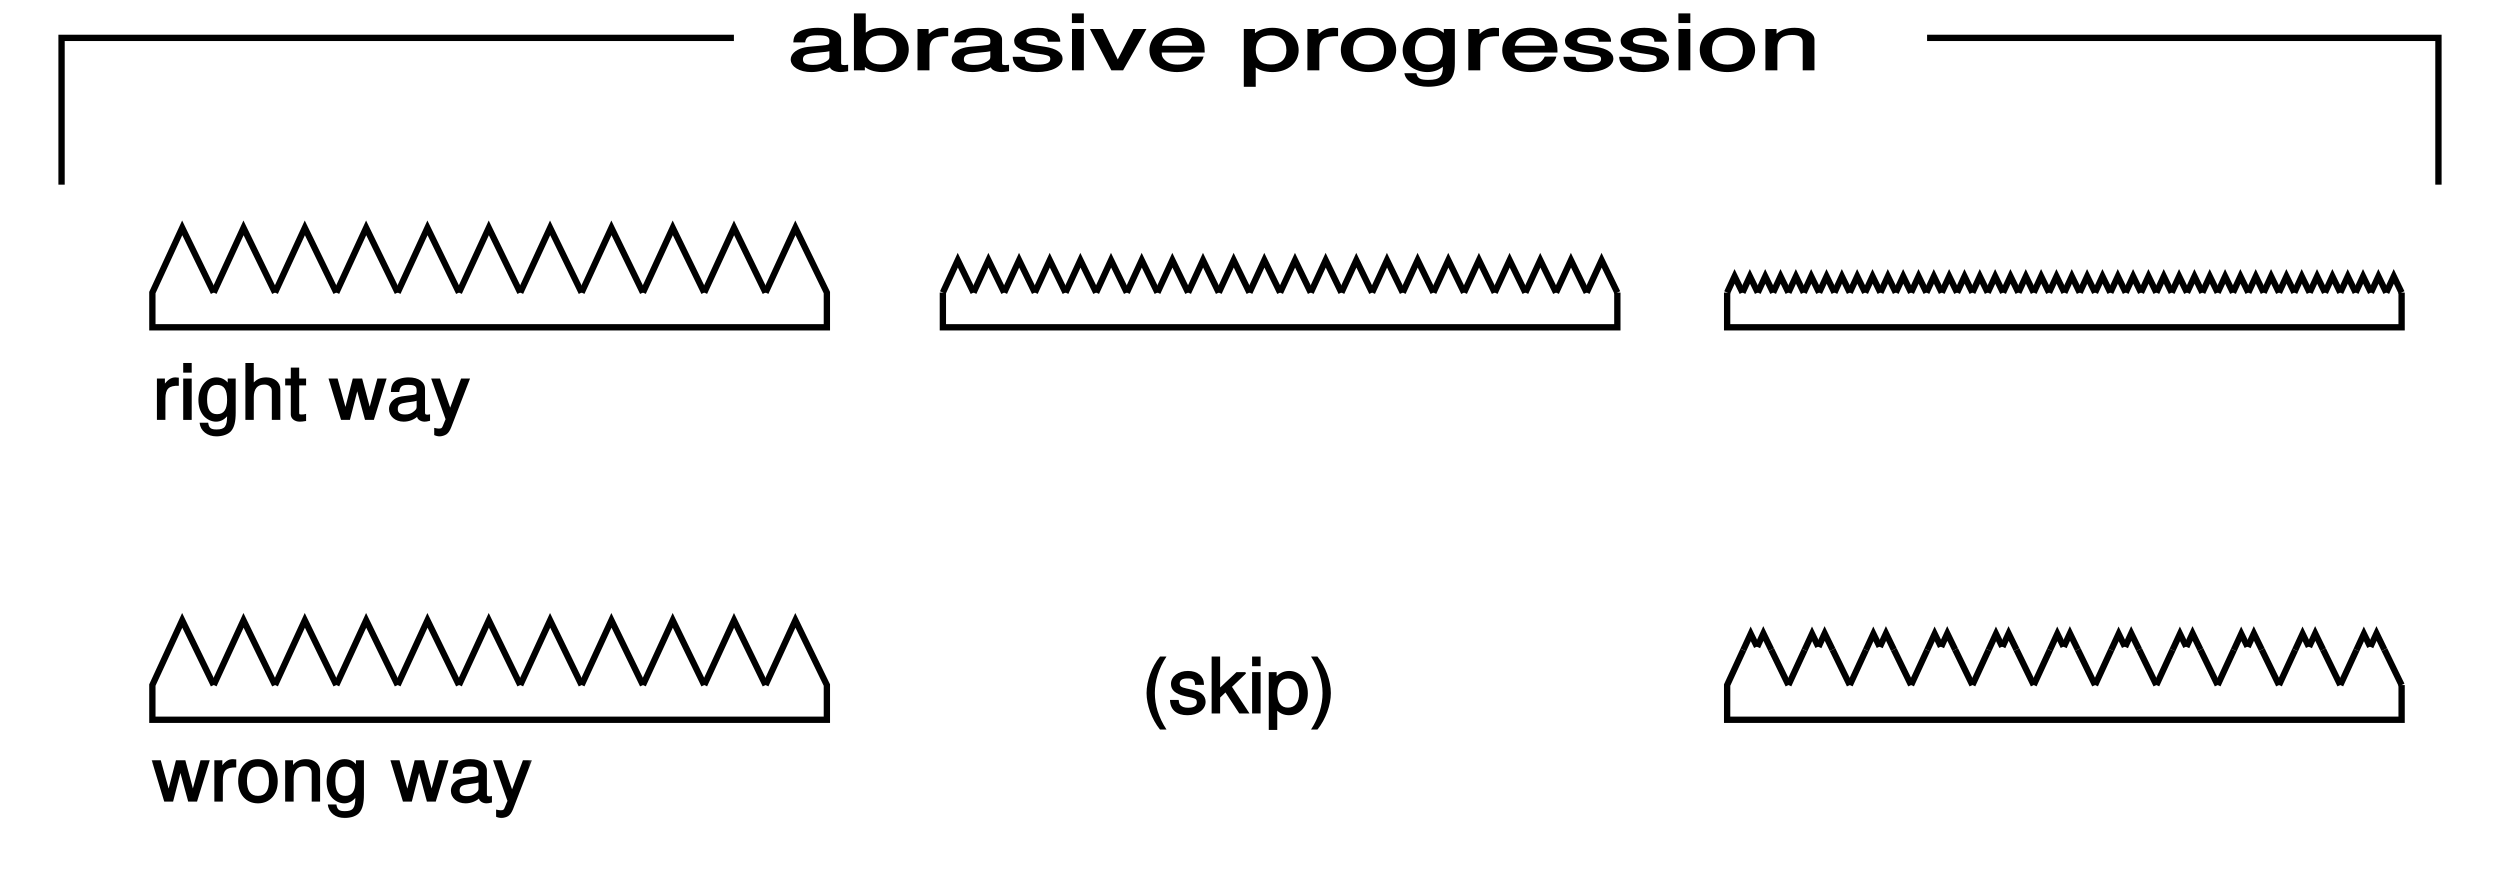 <svg width="528" height="189" viewBox="0 0 528 189" fill="none" xmlns="http://www.w3.org/2000/svg">
<rect width="528" height="189" fill="white"/>
<path d="M45.135 61.792L38.484 48.125L32.182 61.792V69.125H174.635V61.792L167.984 48.125L161.682 61.792" stroke="black" stroke-width="1.333"/>
<path d="M45.135 61.792L51.432 48.125L58.083 61.792" stroke="black" stroke-width="1.333"/>
<path d="M58.083 61.792L64.38 48.125L71.031 61.792" stroke="black" stroke-width="1.333"/>
<path d="M71.031 61.792L77.333 48.125L83.984 61.792" stroke="black" stroke-width="1.333"/>
<path d="M83.984 61.792L90.281 48.125L96.932 61.792" stroke="black" stroke-width="1.333"/>
<path d="M96.932 61.792L103.234 48.125L109.88 61.792" stroke="black" stroke-width="1.333"/>
<path d="M109.88 61.792L116.182 48.125L122.833 61.792" stroke="black" stroke-width="1.333"/>
<path d="M122.833 61.792L129.135 48.125L135.786 61.792" stroke="black" stroke-width="1.333"/>
<path d="M135.786 61.792L142.083 48.125L148.734 61.792" stroke="black" stroke-width="1.333"/>
<path d="M148.734 61.792L155.031 48.125L161.682 61.792" stroke="black" stroke-width="1.333"/>
<path d="M364.771 61.792V69.125H507.219V61.792" stroke="black" stroke-width="1.333"/>
<path d="M199.135 61.792V69.125H341.583V61.792" stroke="black" stroke-width="1.333"/>
<path d="M270.359 61.792L267.031 54.958L263.885 61.792" stroke="black" stroke-width="1.333"/>
<path d="M205.609 61.792L202.286 54.958L199.135 61.792" stroke="black" stroke-width="1.333"/>
<path d="M205.609 61.792L208.76 54.958L212.083 61.792" stroke="black" stroke-width="1.333"/>
<path d="M212.083 61.792L215.234 54.958L218.557 61.792" stroke="black" stroke-width="1.333"/>
<path d="M218.557 61.792L221.708 54.958L225.031 61.792" stroke="black" stroke-width="1.333"/>
<path d="M225.031 61.792L228.182 54.958L231.51 61.792" stroke="black" stroke-width="1.333"/>
<path d="M231.51 61.792L234.656 54.958L237.984 61.792" stroke="black" stroke-width="1.333"/>
<path d="M237.984 61.792L241.135 54.958L244.458 61.792" stroke="black" stroke-width="1.333"/>
<path d="M244.458 61.792L247.609 54.958L250.932 61.792" stroke="black" stroke-width="1.333"/>
<path d="M250.932 61.792L254.083 54.958L257.406 61.792" stroke="black" stroke-width="1.333"/>
<path d="M257.406 61.792L260.557 54.958L263.885 61.792" stroke="black" stroke-width="1.333"/>
<path d="M341.583 61.792L338.26 54.958L335.109 61.792" stroke="black" stroke-width="1.333"/>
<path d="M276.833 61.792L273.51 54.958L270.359 61.792" stroke="black" stroke-width="1.333"/>
<path d="M276.833 61.792L279.984 54.958L283.307 61.792" stroke="black" stroke-width="1.333"/>
<path d="M283.307 61.792L286.458 54.958L289.786 61.792" stroke="black" stroke-width="1.333"/>
<path d="M289.786 61.792L292.932 54.958L296.26 61.792" stroke="black" stroke-width="1.333"/>
<path d="M296.26 61.792L299.406 54.958L302.734 61.792" stroke="black" stroke-width="1.333"/>
<path d="M302.734 61.792L305.885 54.958L309.208 61.792" stroke="black" stroke-width="1.333"/>
<path d="M309.208 61.792L312.359 54.958L315.682 61.792" stroke="black" stroke-width="1.333"/>
<path d="M315.682 61.792L318.833 54.958L322.156 61.792" stroke="black" stroke-width="1.333"/>
<path d="M322.156 61.792L325.307 54.958L328.635 61.792" stroke="black" stroke-width="1.333"/>
<path d="M328.635 61.792L331.786 54.958L335.109 61.792" stroke="black" stroke-width="1.333"/>
<path d="M400.385 61.792L398.719 58.375L397.146 61.792" stroke="black" stroke-width="1.333"/>
<path d="M368.01 61.792L366.349 58.375L364.771 61.792" stroke="black" stroke-width="1.333"/>
<path d="M368.01 61.792L369.583 58.375L371.245 61.792" stroke="black" stroke-width="1.333"/>
<path d="M371.245 61.792L372.823 58.375L374.484 61.792" stroke="black" stroke-width="1.333"/>
<path d="M374.484 61.792L376.057 58.375L377.719 61.792" stroke="black" stroke-width="1.333"/>
<path d="M377.719 61.792L379.297 58.375L380.958 61.792" stroke="black" stroke-width="1.333"/>
<path d="M380.958 61.792L382.531 58.375L384.198 61.792" stroke="black" stroke-width="1.333"/>
<path d="M384.198 61.792L385.771 58.375L387.432 61.792" stroke="black" stroke-width="1.333"/>
<path d="M387.432 61.792L389.01 58.375L390.672 61.792" stroke="black" stroke-width="1.333"/>
<path d="M390.672 61.792L392.245 58.375L393.911 61.792" stroke="black" stroke-width="1.333"/>
<path d="M393.911 61.792L395.484 58.375L397.146 61.792" stroke="black" stroke-width="1.333"/>
<path d="M435.995 61.792L434.333 58.375L432.76 61.792" stroke="black" stroke-width="1.333"/>
<path d="M403.62 61.792L401.958 58.375L400.385 61.792" stroke="black" stroke-width="1.333"/>
<path d="M403.62 61.792L405.198 58.375L406.859 61.792" stroke="black" stroke-width="1.333"/>
<path d="M406.859 61.792L408.432 58.375L410.094 61.792" stroke="black" stroke-width="1.333"/>
<path d="M410.094 61.792L411.672 58.375L413.333 61.792" stroke="black" stroke-width="1.333"/>
<path d="M413.333 61.792L414.911 58.375L416.573 61.792" stroke="black" stroke-width="1.333"/>
<path d="M416.573 61.792L418.146 58.375L419.807 61.792" stroke="black" stroke-width="1.333"/>
<path d="M419.807 61.792L421.385 58.375L423.047 61.792" stroke="black" stroke-width="1.333"/>
<path d="M423.047 61.792L424.62 58.375L426.286 61.792" stroke="black" stroke-width="1.333"/>
<path d="M426.286 61.792L427.859 58.375L429.521 61.792" stroke="black" stroke-width="1.333"/>
<path d="M429.521 61.792L431.094 58.375L432.76 61.792" stroke="black" stroke-width="1.333"/>
<path d="M471.609 61.792L469.948 58.375L468.37 61.792" stroke="black" stroke-width="1.333"/>
<path d="M439.234 61.792L437.573 58.375L435.995 61.792" stroke="black" stroke-width="1.333"/>
<path d="M439.234 61.792L440.807 58.375L442.474 61.792" stroke="black" stroke-width="1.333"/>
<path d="M442.474 61.792L444.047 58.375L445.708 61.792" stroke="black" stroke-width="1.333"/>
<path d="M445.708 61.792L447.286 58.375L448.948 61.792" stroke="black" stroke-width="1.333"/>
<path d="M448.948 61.792L450.521 58.375L452.182 61.792" stroke="black" stroke-width="1.333"/>
<path d="M452.182 61.792L453.76 58.375L455.422 61.792" stroke="black" stroke-width="1.333"/>
<path d="M455.422 61.792L456.995 58.375L458.656 61.792" stroke="black" stroke-width="1.333"/>
<path d="M458.656 61.792L460.234 58.375L461.896 61.792" stroke="black" stroke-width="1.333"/>
<path d="M461.896 61.792L463.474 58.375L465.135 61.792" stroke="black" stroke-width="1.333"/>
<path d="M465.135 61.792L466.708 58.375L468.37 61.792" stroke="black" stroke-width="1.333"/>
<path d="M507.219 61.792L505.563 58.375L503.984 61.792" stroke="black" stroke-width="1.333"/>
<path d="M474.849 61.792L473.182 58.375L471.609 61.792" stroke="black" stroke-width="1.333"/>
<path d="M474.849 61.792L476.422 58.375L478.083 61.792" stroke="black" stroke-width="1.333"/>
<path d="M478.083 61.792L479.661 58.375L481.323 61.792" stroke="black" stroke-width="1.333"/>
<path d="M481.323 61.792L482.896 58.375L484.563 61.792" stroke="black" stroke-width="1.333"/>
<path d="M484.562 61.792L486.135 58.375L487.797 61.792" stroke="black" stroke-width="1.333"/>
<path d="M487.797 61.792L489.37 58.375L491.036 61.792" stroke="black" stroke-width="1.333"/>
<path d="M491.036 61.792L492.609 58.375L494.271 61.792" stroke="black" stroke-width="1.333"/>
<path d="M494.271 61.792L495.849 58.375L497.51 61.792" stroke="black" stroke-width="1.333"/>
<path d="M497.51 61.792L499.083 58.375L500.745 61.792" stroke="black" stroke-width="1.333"/>
<path d="M500.745 61.792L502.323 58.375L503.984 61.792" stroke="black" stroke-width="1.333"/>
<path d="M45.135 144.682L38.484 131.016L32.182 144.682V152.016H174.635V144.682L167.984 131.016L161.682 144.682" stroke="black" stroke-width="1.333"/>
<path d="M45.135 144.682L51.432 131.016L58.083 144.682" stroke="black" stroke-width="1.333"/>
<path d="M58.083 144.682L64.38 131.016L71.031 144.682" stroke="black" stroke-width="1.333"/>
<path d="M71.031 144.682L77.333 131.016L83.984 144.682" stroke="black" stroke-width="1.333"/>
<path d="M83.984 144.682L90.281 131.016L96.932 144.682" stroke="black" stroke-width="1.333"/>
<path d="M96.932 144.682L103.234 131.016L109.88 144.682" stroke="black" stroke-width="1.333"/>
<path d="M109.88 144.682L116.182 131.016L122.833 144.682" stroke="black" stroke-width="1.333"/>
<path d="M122.833 144.682L129.135 131.016L135.786 144.682" stroke="black" stroke-width="1.333"/>
<path d="M135.786 144.682L142.083 131.016L148.734 144.682" stroke="black" stroke-width="1.333"/>
<path d="M148.734 144.682L155.031 131.016L161.682 144.682" stroke="black" stroke-width="1.333"/>
<path d="M377.719 144.682L374.083 137.208" stroke="black" stroke-width="1.333"/>
<path d="M368.182 137.286L364.771 144.682V152.016H507.219V144.682" stroke="black" stroke-width="1.333"/>
<path d="M371.068 136.562L369.755 133.87L368.182 137.286" stroke="black" stroke-width="1.333"/>
<path d="M371.12 136.62L372.422 133.792L374.083 137.208" stroke="black" stroke-width="1.333"/>
<path d="M390.672 144.682L387.036 137.208" stroke="black" stroke-width="1.333"/>
<path d="M381.13 137.286L377.719 144.682" stroke="black" stroke-width="1.333"/>
<path d="M384.016 136.562L382.708 133.87L381.13 137.286" stroke="black" stroke-width="1.333"/>
<path d="M384.068 136.62L385.37 133.792L387.036 137.208" stroke="black" stroke-width="1.333"/>
<path d="M403.62 144.682L399.984 137.208" stroke="black" stroke-width="1.333"/>
<path d="M394.083 137.286L390.672 144.682" stroke="black" stroke-width="1.333"/>
<path d="M396.969 136.562L395.656 133.87L394.083 137.286" stroke="black" stroke-width="1.333"/>
<path d="M397.021 136.62L398.323 133.792L399.984 137.208" stroke="black" stroke-width="1.333"/>
<path d="M416.573 144.682L412.932 137.208" stroke="black" stroke-width="1.333"/>
<path d="M407.031 137.286L403.62 144.682" stroke="black" stroke-width="1.333"/>
<path d="M409.917 136.562L408.604 133.87L407.031 137.286" stroke="black" stroke-width="1.333"/>
<path d="M409.969 136.62L411.271 133.792L412.932 137.208" stroke="black" stroke-width="1.333"/>
<path d="M429.521 144.682L425.885 137.208" stroke="black" stroke-width="1.333"/>
<path d="M419.979 137.286L416.573 144.682" stroke="black" stroke-width="1.333"/>
<path d="M422.865 136.562L421.557 133.87L419.979 137.286" stroke="black" stroke-width="1.333"/>
<path d="M422.917 136.62L424.219 133.792L425.885 137.208" stroke="black" stroke-width="1.333"/>
<path d="M442.474 144.682L438.833 137.208" stroke="black" stroke-width="1.333"/>
<path d="M432.932 137.286L429.521 144.682" stroke="black" stroke-width="1.333"/>
<path d="M435.818 136.562L434.505 133.87L432.932 137.286" stroke="black" stroke-width="1.333"/>
<path d="M435.87 136.62L437.172 133.792L438.833 137.208" stroke="black" stroke-width="1.333"/>
<path d="M455.422 144.682L451.786 137.208" stroke="black" stroke-width="1.333"/>
<path d="M445.88 137.286L442.474 144.682" stroke="black" stroke-width="1.333"/>
<path d="M448.766 136.562L447.458 133.87L445.88 137.286" stroke="black" stroke-width="1.333"/>
<path d="M448.818 136.62L450.12 133.792L451.786 137.208" stroke="black" stroke-width="1.333"/>
<path d="M468.37 144.682L464.734 137.208" stroke="black" stroke-width="1.333"/>
<path d="M458.828 137.286L455.422 144.682" stroke="black" stroke-width="1.333"/>
<path d="M461.719 136.562L460.406 133.87L458.828 137.286" stroke="black" stroke-width="1.333"/>
<path d="M461.771 136.62L463.073 133.792L464.734 137.208" stroke="black" stroke-width="1.333"/>
<path d="M481.323 144.682L477.688 137.208" stroke="black" stroke-width="1.333"/>
<path d="M471.781 137.286L468.37 144.682" stroke="black" stroke-width="1.333"/>
<path d="M474.667 136.562L473.354 133.87L471.781 137.286" stroke="black" stroke-width="1.333"/>
<path d="M474.719 136.62L476.021 133.792L477.688 137.208" stroke="black" stroke-width="1.333"/>
<path d="M494.271 144.682L490.635 137.208" stroke="black" stroke-width="1.333"/>
<path d="M484.729 137.286L481.323 144.682" stroke="black" stroke-width="1.333"/>
<path d="M487.62 136.562L486.307 133.87L484.729 137.286" stroke="black" stroke-width="1.333"/>
<path d="M487.672 136.62L488.974 133.792L490.635 137.208" stroke="black" stroke-width="1.333"/>
<path d="M507.219 144.682L503.583 137.208" stroke="black" stroke-width="1.333"/>
<path d="M497.682 137.286L494.271 144.682" stroke="black" stroke-width="1.333"/>
<path d="M500.568 136.562L499.255 133.87L497.682 137.286" stroke="black" stroke-width="1.333"/>
<path d="M500.62 136.62L501.922 133.792L503.583 137.208" stroke="black" stroke-width="1.333"/>
<path d="M33.141 80.119V88.682H34.933V84.161C34.953 82.14 35.641 81.411 37.766 81.474V79.765C37.328 79.724 37.203 79.703 37.037 79.703C36.12 79.703 35.287 80.265 34.474 81.515L34.828 81.64V79.953H33.141V80.119Z" fill="black"/>
<path d="M40.298 79.953H38.694V88.682H40.485V79.953H40.298ZM40.298 76.661H38.694V78.703H40.485V76.661H40.298Z" fill="black"/>
<path d="M48.09 80.119V81.328L48.423 81.203C47.715 80.203 46.819 79.703 45.694 79.703C43.569 79.703 41.903 81.765 41.903 84.453C41.903 85.869 42.298 87.015 43.048 87.869C43.715 88.599 44.694 89.057 45.611 89.057C46.653 89.057 47.548 88.557 48.298 87.494L47.965 87.369V87.807C47.965 90.036 47.507 90.703 45.757 90.703C44.569 90.703 44.132 90.432 43.965 89.286H42.153C42.319 91.015 43.798 92.161 45.715 92.161C47.007 92.161 48.215 91.724 48.798 91.057C49.465 90.265 49.778 89.099 49.778 87.14V79.953H48.09V80.119ZM45.84 81.286C47.319 81.286 47.965 82.307 47.965 84.432C47.965 86.453 47.298 87.474 45.84 87.474C44.403 87.474 43.736 86.432 43.736 84.369C43.736 82.328 44.403 81.286 45.84 81.286Z" fill="black"/>
<path d="M51.827 76.849V88.682H53.597V83.89C53.597 82.161 54.347 81.224 55.806 81.224C56.264 81.224 56.556 81.307 56.889 81.536C57.306 81.828 57.41 82.099 57.41 82.703V88.682H59.202V82.161C59.202 80.765 57.952 79.703 56.243 79.703C54.993 79.703 54.097 80.119 53.264 81.14L53.597 81.265V76.661H51.827V76.849Z" fill="black"/>
<path d="M64.459 79.953H63.188V77.64H61.417V79.953H60.23V81.39H61.417V87.536C61.417 88.411 62.23 89.057 63.313 89.057C63.688 89.057 63.98 89.015 64.647 88.911V87.411C64.251 87.515 64.063 87.536 63.772 87.536C63.167 87.536 63.188 87.536 63.188 86.953V81.39H64.647V79.953H64.459Z" fill="black"/>
<path d="M79.008 88.515L81.654 79.953H79.696L77.883 86.64H78.279L76.487 79.953H74.508L72.779 86.64H73.154L71.3 79.953H69.383L72.029 88.682H73.904L75.633 81.932H75.258L77.091 88.682H78.966L79.008 88.515Z" fill="black"/>
<path d="M90.638 87.536C90.492 87.578 90.43 87.578 90.346 87.578C89.846 87.578 89.763 87.515 89.763 87.099V82.161C89.763 80.682 88.45 79.703 86.284 79.703C84.992 79.703 83.805 80.099 83.2 80.724C82.805 81.161 82.575 81.765 82.555 82.786H84.325C84.471 81.578 84.909 81.286 86.221 81.286C87.492 81.286 87.992 81.557 87.992 82.369V82.724C87.971 83.286 87.867 83.328 86.721 83.474C84.742 83.703 84.45 83.765 83.909 83.974C82.888 84.39 82.159 85.307 82.159 86.39C82.159 87.911 83.471 89.057 85.242 89.057C86.367 89.057 87.388 88.64 88.096 88.036C88.138 88.515 88.784 89.057 89.68 89.057C89.992 89.057 90.18 89.015 90.825 88.869V87.494L90.638 87.536ZM87.992 85.869C87.992 86.307 87.909 86.453 87.492 86.828C86.909 87.328 86.367 87.536 85.555 87.536C84.471 87.536 84.013 87.203 84.013 86.369C84.013 85.474 84.43 85.203 85.95 84.994C87.43 84.807 87.721 84.744 87.992 84.64V85.869Z" fill="black"/>
<path d="M97.312 80.119L94.874 86.64H95.27L92.937 79.953H91.062L94.104 88.536L93.562 89.869C93.333 90.453 93.229 90.515 92.645 90.515C92.416 90.515 92.208 90.474 91.708 90.369V91.89C92.041 92.057 92.479 92.161 92.854 92.161C93.291 92.161 93.916 91.974 94.291 91.724C94.729 91.411 95.02 90.932 95.291 90.265L99.27 79.953H97.374L97.312 80.119Z" fill="black"/>
<path d="M178.875 13.704C178.667 13.745 178.563 13.745 178.458 13.745C177.771 13.745 177.646 13.683 177.646 13.266V8.329C177.646 6.849 175.792 5.87 172.75 5.87C170.958 5.87 169.313 6.266 168.458 6.891C167.896 7.329 167.583 7.933 167.542 8.954H170.042C170.229 7.745 170.854 7.454 172.688 7.454C174.479 7.454 175.167 7.724 175.167 8.537V8.891C175.146 9.454 175 9.495 173.396 9.641C170.625 9.87 170.188 9.933 169.438 10.141C168 10.558 167 11.474 167 12.558C167 14.079 168.833 15.224 171.333 15.224C172.875 15.224 174.313 14.808 175.292 14.204C175.375 14.683 176.271 15.224 177.542 15.224C177.958 15.224 178.208 15.183 179.125 15.037V13.662L178.875 13.704ZM175.167 12.037C175.167 12.474 175.042 12.62 174.458 12.995C173.646 13.495 172.896 13.704 171.75 13.704C170.229 13.704 169.583 13.37 169.583 12.537C169.583 11.641 170.167 11.37 172.292 11.162C174.375 10.974 174.792 10.912 175.167 10.808V12.037Z" fill="black"/>
<path d="M180.348 3.016V14.849H182.66V13.599L182.181 13.724C183.14 14.704 184.598 15.224 186.306 15.224C189.556 15.224 191.931 13.224 191.931 10.454C191.931 7.724 189.681 5.87 186.41 5.87C184.702 5.87 183.306 6.349 182.39 7.308L182.848 7.433V2.828H180.348V3.016ZM186.035 7.474C188.223 7.474 189.348 8.599 189.348 10.599C189.348 12.495 188.16 13.62 186.035 13.62C183.931 13.62 182.848 12.516 182.848 10.537C182.848 8.578 183.931 7.474 186.035 7.474Z" fill="black"/>
<path d="M193.779 6.287V14.849H196.3V10.329C196.321 8.308 197.3 7.579 200.258 7.641V5.933C199.675 5.891 199.488 5.87 199.238 5.87C197.967 5.87 196.8 6.433 195.675 7.683L196.133 7.808V6.12H193.779V6.287Z" fill="black"/>
<path d="M212.861 13.704C212.653 13.745 212.549 13.745 212.445 13.745C211.757 13.745 211.632 13.683 211.632 13.266V8.329C211.632 6.849 209.778 5.87 206.736 5.87C204.945 5.87 203.299 6.266 202.445 6.891C201.882 7.329 201.57 7.933 201.528 8.954H204.028C204.216 7.745 204.841 7.454 206.674 7.454C208.466 7.454 209.153 7.724 209.153 8.537V8.891C209.132 9.454 208.986 9.495 207.382 9.641C204.611 9.87 204.174 9.933 203.424 10.141C201.986 10.558 200.986 11.474 200.986 12.558C200.986 14.079 202.82 15.224 205.32 15.224C206.861 15.224 208.299 14.808 209.278 14.204C209.361 14.683 210.257 15.224 211.528 15.224C211.945 15.224 212.195 15.183 213.111 15.037V13.662L212.861 13.704ZM209.153 12.037C209.153 12.474 209.028 12.62 208.445 12.995C207.632 13.495 206.882 13.704 205.736 13.704C204.216 13.704 203.57 13.37 203.57 12.537C203.57 11.641 204.153 11.37 206.278 11.162C208.361 10.974 208.778 10.912 209.153 10.808V12.037Z" fill="black"/>
<path d="M223.918 8.62C223.897 6.974 222.043 5.87 219.189 5.87C216.314 5.87 214.189 7.058 214.189 8.599C214.189 9.912 215.439 10.724 218.355 11.204L220.209 11.495C221.564 11.724 221.814 11.891 221.814 12.474C221.814 13.287 220.959 13.641 219.23 13.641C218.168 13.641 217.48 13.474 216.98 13.12C216.668 12.891 216.605 12.766 216.439 11.995H213.876C213.959 14.12 215.855 15.224 219.064 15.224C222.168 15.224 224.418 13.995 224.418 12.391C224.418 11.141 223.126 10.266 220.668 9.87L218.793 9.579C217.189 9.308 216.772 9.141 216.772 8.537C216.772 7.766 217.522 7.454 219.126 7.454C220.689 7.454 221.251 7.745 221.314 8.808H223.918V8.62Z" fill="black"/>
<path d="M228.636 6.12H226.407V14.849H228.907V6.12H228.636ZM228.636 2.828H226.386V4.87H228.907V2.828H228.636Z" fill="black"/>
<path d="M237.295 14.683L242.128 6.12H239.378L235.795 13.099H236.337L232.941 6.12H230.191L234.712 14.849H237.212L237.295 14.683Z" fill="black"/>
<path d="M254.43 10.933C254.43 9.641 254.284 8.891 253.93 8.266C253.117 6.891 250.992 5.87 248.68 5.87C245.242 5.87 242.763 7.829 242.763 10.599C242.763 13.37 245.159 15.224 248.638 15.224C251.451 15.224 253.659 13.954 254.201 11.954H251.742C251.097 13.224 250.284 13.641 248.701 13.641C247.451 13.641 246.597 13.308 245.93 12.599C245.451 12.12 245.367 11.766 245.347 11.099H254.43V10.933ZM245.388 9.849C245.555 8.287 246.68 7.454 248.659 7.454C250.659 7.454 251.763 8.329 251.763 9.662H245.409L245.388 9.849Z" fill="black"/>
<path d="M262.983 18.328H265.212V13.787L264.754 13.912C265.775 14.787 267.15 15.224 268.754 15.224C271.941 15.224 274.275 13.308 274.275 10.62C274.275 7.808 271.983 5.87 268.712 5.87C267.046 5.87 265.504 6.433 264.587 7.433L265.046 7.558V6.12H262.691V18.328H262.983ZM268.4 7.474C270.566 7.474 271.691 8.599 271.691 10.599C271.691 12.495 270.525 13.62 268.4 13.62C266.296 13.62 265.212 12.516 265.212 10.537C265.212 8.579 266.296 7.474 268.4 7.474Z" fill="black"/>
<path d="M276.123 6.287V14.849H278.644V10.329C278.664 8.308 279.644 7.579 282.602 7.641V5.933C282.019 5.891 281.831 5.87 281.581 5.87C280.31 5.87 279.144 6.433 278.019 7.683L278.477 7.808V6.12H276.123V6.287Z" fill="black"/>
<path d="M289.017 5.87C285.538 5.87 283.184 7.724 283.184 10.537C283.184 13.37 285.538 15.224 289.038 15.224C292.517 15.224 294.872 13.37 294.872 10.599C294.872 7.704 292.601 5.87 289.017 5.87ZM289.038 7.454C291.247 7.454 292.288 8.516 292.288 10.599C292.288 12.579 291.205 13.641 289.038 13.641C286.851 13.641 285.767 12.579 285.767 10.537C285.767 8.516 286.851 7.454 289.038 7.454Z" fill="black"/>
<path d="M304.928 6.287V7.495L305.386 7.37C304.407 6.37 303.136 5.87 301.574 5.87C298.595 5.87 296.24 7.933 296.24 10.62C296.24 12.037 296.803 13.183 297.865 14.037C298.782 14.766 300.178 15.224 301.428 15.224C302.928 15.224 304.157 14.724 305.199 13.662L304.74 13.537V13.974C304.74 16.203 304.095 16.87 301.657 16.87C299.97 16.87 299.365 16.599 299.136 15.454H296.615C296.824 17.183 298.928 18.328 301.595 18.328C303.407 18.328 305.115 17.891 305.907 17.224C306.845 16.433 307.261 15.266 307.261 13.308V6.12H304.928V6.287ZM301.761 7.454C303.845 7.454 304.74 8.474 304.74 10.599C304.74 12.62 303.824 13.641 301.761 13.641C299.74 13.641 298.824 12.599 298.824 10.537C298.824 8.495 299.74 7.454 301.761 7.454Z" fill="black"/>
<path d="M310.109 6.287V14.849H312.63V10.329C312.651 8.308 313.63 7.579 316.588 7.641V5.933C316.005 5.891 315.818 5.87 315.568 5.87C314.297 5.87 313.13 6.433 312.005 7.683L312.463 7.808V6.12H310.109V6.287Z" fill="black"/>
<path d="M328.941 10.933C328.941 9.641 328.795 8.891 328.441 8.266C327.629 6.891 325.504 5.87 323.191 5.87C319.754 5.87 317.275 7.829 317.275 10.599C317.275 13.37 319.67 15.224 323.15 15.224C325.962 15.224 328.17 13.954 328.712 11.954H326.254C325.608 13.224 324.795 13.641 323.212 13.641C321.962 13.641 321.108 13.308 320.441 12.599C319.962 12.12 319.879 11.766 319.858 11.099H328.941V10.933ZM319.9 9.849C320.066 8.287 321.191 7.454 323.17 7.454C325.17 7.454 326.275 8.329 326.275 9.662H319.92L319.9 9.849Z" fill="black"/>
<path d="M340.248 8.62C340.227 6.974 338.373 5.87 335.518 5.87C332.643 5.87 330.518 7.058 330.518 8.599C330.518 9.912 331.768 10.724 334.685 11.204L336.539 11.495C337.893 11.724 338.143 11.891 338.143 12.474C338.143 13.287 337.289 13.641 335.56 13.641C334.498 13.641 333.81 13.474 333.31 13.12C332.998 12.891 332.935 12.766 332.768 11.995H330.206C330.289 14.12 332.185 15.224 335.393 15.224C338.498 15.224 340.748 13.995 340.748 12.391C340.748 11.141 339.456 10.266 336.998 9.87L335.123 9.579C333.518 9.308 333.102 9.141 333.102 8.537C333.102 7.766 333.852 7.454 335.456 7.454C337.018 7.454 337.581 7.745 337.643 8.808H340.248V8.62Z" fill="black"/>
<path d="M352.008 8.62C351.987 6.974 350.133 5.87 347.278 5.87C344.403 5.87 342.278 7.058 342.278 8.599C342.278 9.912 343.528 10.724 346.445 11.204L348.299 11.495C349.653 11.724 349.903 11.891 349.903 12.474C349.903 13.287 349.049 13.641 347.32 13.641C346.258 13.641 345.57 13.474 345.07 13.12C344.758 12.891 344.695 12.766 344.528 11.995H341.966C342.049 14.12 343.945 15.224 347.153 15.224C350.258 15.224 352.508 13.995 352.508 12.391C352.508 11.141 351.216 10.266 348.758 9.87L346.883 9.579C345.278 9.308 344.862 9.141 344.862 8.537C344.862 7.766 345.612 7.454 347.216 7.454C348.778 7.454 349.341 7.745 349.403 8.808H352.008V8.62Z" fill="black"/>
<path d="M356.726 6.12H354.497V14.849H356.997V6.12H356.726ZM356.726 2.828H354.476V4.87H356.997V2.828H356.726Z" fill="black"/>
<path d="M364.822 5.87C361.343 5.87 358.989 7.724 358.989 10.537C358.989 13.37 361.343 15.224 364.843 15.224C368.322 15.224 370.677 13.37 370.677 10.599C370.677 7.704 368.406 5.87 364.822 5.87ZM364.843 7.454C367.052 7.454 368.093 8.516 368.093 10.599C368.093 12.579 367.01 13.641 364.843 13.641C362.656 13.641 361.572 12.579 361.572 10.537C361.572 8.516 362.656 7.454 364.843 7.454Z" fill="black"/>
<path d="M372.858 6.287V14.849H375.379V10.058C375.379 8.329 376.441 7.391 378.462 7.391C380.025 7.391 380.733 7.849 380.733 8.87V14.849H383.212V8.329C383.212 6.954 381.42 5.87 379.045 5.87C377.212 5.87 375.837 6.391 374.754 7.579L375.212 7.704V6.12H372.858V6.287Z" fill="black"/>
<mask id="mask0_544_297" style="mask-type:luminance" maskUnits="userSpaceOnUse" x="31" y="160" width="82" height="14">
<path d="M31.333 160H112.667V173.292H31.333V160Z" fill="white"/>
</mask>
<g mask="url(#mask0_544_297)">
<path d="M41.662 169.127L44.308 160.564H42.349L40.537 167.252H40.933L39.141 160.564H37.162L35.433 167.252H35.808L33.953 160.564H32.037L34.683 169.293H36.558L38.287 162.543H37.912L39.745 169.293H41.62L41.662 169.127Z" fill="black"/>
<path d="M45.271 160.731V169.293H47.062V164.773C47.083 162.752 47.771 162.023 49.896 162.085V160.377C49.458 160.335 49.333 160.314 49.166 160.314C48.25 160.314 47.416 160.877 46.604 162.127L46.958 162.252V160.564H45.271V160.731Z" fill="black"/>
<path d="M54.469 160.314C51.99 160.314 50.303 162.168 50.303 164.981C50.303 167.814 51.99 169.668 54.49 169.668C56.969 169.668 58.657 167.814 58.657 165.043C58.657 162.148 57.032 160.314 54.469 160.314ZM54.49 161.898C56.073 161.898 56.803 162.96 56.803 165.043C56.803 167.023 56.032 168.085 54.49 168.085C52.928 168.085 52.157 167.023 52.157 164.981C52.157 162.96 52.928 161.898 54.49 161.898Z" fill="black"/>
<path d="M60.227 160.731V169.293H62.018V164.502C62.018 162.773 62.768 161.835 64.227 161.835C65.331 161.835 65.831 162.293 65.831 163.314V169.293H67.602V162.773C67.602 161.398 66.331 160.314 64.643 160.314C63.331 160.314 62.331 160.835 61.56 162.023L61.893 162.148V160.564H60.227V160.731Z" fill="black"/>
<path d="M75.172 160.731V161.939L75.505 161.814C74.797 160.814 73.901 160.314 72.776 160.314C70.651 160.314 68.984 162.377 68.984 165.064C68.984 166.481 69.38 167.627 70.13 168.481C70.797 169.21 71.776 169.668 72.692 169.668C73.734 169.668 74.63 169.168 75.38 168.106L75.047 167.981V168.418C75.047 170.648 74.588 171.314 72.838 171.314C71.651 171.314 71.213 171.043 71.047 169.898H69.234C69.401 171.627 70.88 172.773 72.797 172.773C74.088 172.773 75.297 172.335 75.88 171.668C76.547 170.877 76.859 169.71 76.859 167.752V160.564H75.172V160.731ZM72.922 161.898C74.401 161.898 75.047 162.918 75.047 165.043C75.047 167.064 74.38 168.085 72.922 168.085C71.484 168.085 70.817 167.043 70.817 164.981C70.817 162.939 71.484 161.898 72.922 161.898Z" fill="black"/>
<path d="M92.079 169.127L94.724 160.564H92.766L90.954 167.252H91.349L89.558 160.564H87.579L85.849 167.252H86.224L84.37 160.564H82.454L85.099 169.293H86.974L88.704 162.543H88.329L90.162 169.293H92.037L92.079 169.127Z" fill="black"/>
<path d="M103.708 168.148C103.562 168.189 103.5 168.189 103.417 168.189C102.917 168.189 102.833 168.127 102.833 167.71V162.773C102.833 161.293 101.521 160.314 99.354 160.314C98.062 160.314 96.875 160.71 96.271 161.335C95.875 161.773 95.646 162.377 95.625 163.398H97.396C97.542 162.189 97.979 161.898 99.292 161.898C100.562 161.898 101.062 162.168 101.062 162.981V163.335C101.042 163.898 100.937 163.939 99.792 164.085C97.812 164.314 97.521 164.377 96.979 164.585C95.958 165.002 95.229 165.918 95.229 167.002C95.229 168.523 96.542 169.668 98.312 169.668C99.437 169.668 100.458 169.252 101.167 168.648C101.208 169.127 101.854 169.668 102.75 169.668C103.062 169.668 103.25 169.627 103.896 169.481V168.106L103.708 168.148ZM101.062 166.481C101.062 166.918 100.979 167.064 100.562 167.439C99.979 167.939 99.437 168.148 98.625 168.148C97.542 168.148 97.083 167.814 97.083 166.981C97.083 166.085 97.5 165.814 99.021 165.606C100.5 165.418 100.792 165.356 101.062 165.252V166.481Z" fill="black"/>
<path d="M110.382 160.731L107.945 167.252H108.341L106.007 160.564H104.132L107.174 169.148L106.632 170.481C106.403 171.064 106.299 171.127 105.716 171.127C105.487 171.127 105.278 171.085 104.778 170.981V172.502C105.112 172.668 105.549 172.773 105.924 172.773C106.362 172.773 106.987 172.585 107.362 172.335C107.799 172.023 108.091 171.543 108.362 170.877L112.341 160.564H110.445L110.382 160.731Z" fill="black"/>
</g>
<path d="M244.945 138.724C243.258 140.807 242.154 143.849 242.154 146.369C242.154 148.89 243.258 151.932 244.987 154.078H246.362C244.674 151.474 243.904 148.932 243.904 146.369C243.904 143.828 244.674 141.244 246.362 138.661H244.987L244.945 138.724Z" fill="black"/>
<path d="M254.269 144.453C254.248 142.807 252.915 141.703 250.894 141.703C248.852 141.703 247.31 142.89 247.31 144.432C247.31 145.744 248.227 146.557 250.31 147.036L251.623 147.328C252.581 147.557 252.769 147.724 252.769 148.307C252.769 149.119 252.144 149.474 250.915 149.474C250.165 149.474 249.665 149.307 249.31 148.953C249.102 148.724 249.04 148.599 248.935 147.828H247.102C247.165 149.953 248.498 151.057 250.81 151.057C253.019 151.057 254.623 149.828 254.623 148.224C254.623 146.974 253.685 146.099 251.956 145.703L250.602 145.411C249.456 145.14 249.165 144.974 249.165 144.369C249.165 143.599 249.706 143.286 250.831 143.286C251.956 143.286 252.373 143.578 252.394 144.64H254.269V144.453Z" fill="black"/>
<path d="M257.502 138.661H255.898V150.682H257.69V147.328L258.815 146.244L261.731 150.682H263.898L260.19 145.057L263.148 142.244L263.023 141.953H261.148L257.335 145.536L257.69 145.682V138.661H257.502Z" fill="black"/>
<path d="M266.048 141.953H264.444V150.682H266.235V141.953H266.048ZM266.048 138.661H264.444V140.703H266.235V138.661H266.048Z" fill="black"/>
<path d="M268.173 154.161H269.757V149.619L269.423 149.744C270.153 150.619 271.132 151.057 272.278 151.057C274.569 151.057 276.215 149.14 276.215 146.453C276.215 143.64 274.59 141.703 272.257 141.703C271.069 141.703 269.965 142.265 269.298 143.265L269.632 143.39V141.953H267.965V154.161H268.173ZM272.028 143.307C273.569 143.307 274.382 144.432 274.382 146.432C274.382 148.328 273.548 149.453 272.028 149.453C270.528 149.453 269.757 148.349 269.757 146.369C269.757 144.411 270.528 143.307 272.028 143.307Z" fill="black"/>
<path d="M278.285 154.036C279.972 151.932 281.077 148.89 281.077 146.369C281.077 143.849 279.972 140.807 278.243 138.661H276.889C278.556 141.265 279.327 143.828 279.327 146.369C279.327 148.932 278.556 151.494 276.889 154.078H278.243L278.285 154.036Z" fill="black"/>
<path d="M407 8L515 8V39" stroke="black" stroke-width="1.333"/>
<path d="M155 8H13V39" stroke="black" stroke-width="1.333"/>
</svg>
